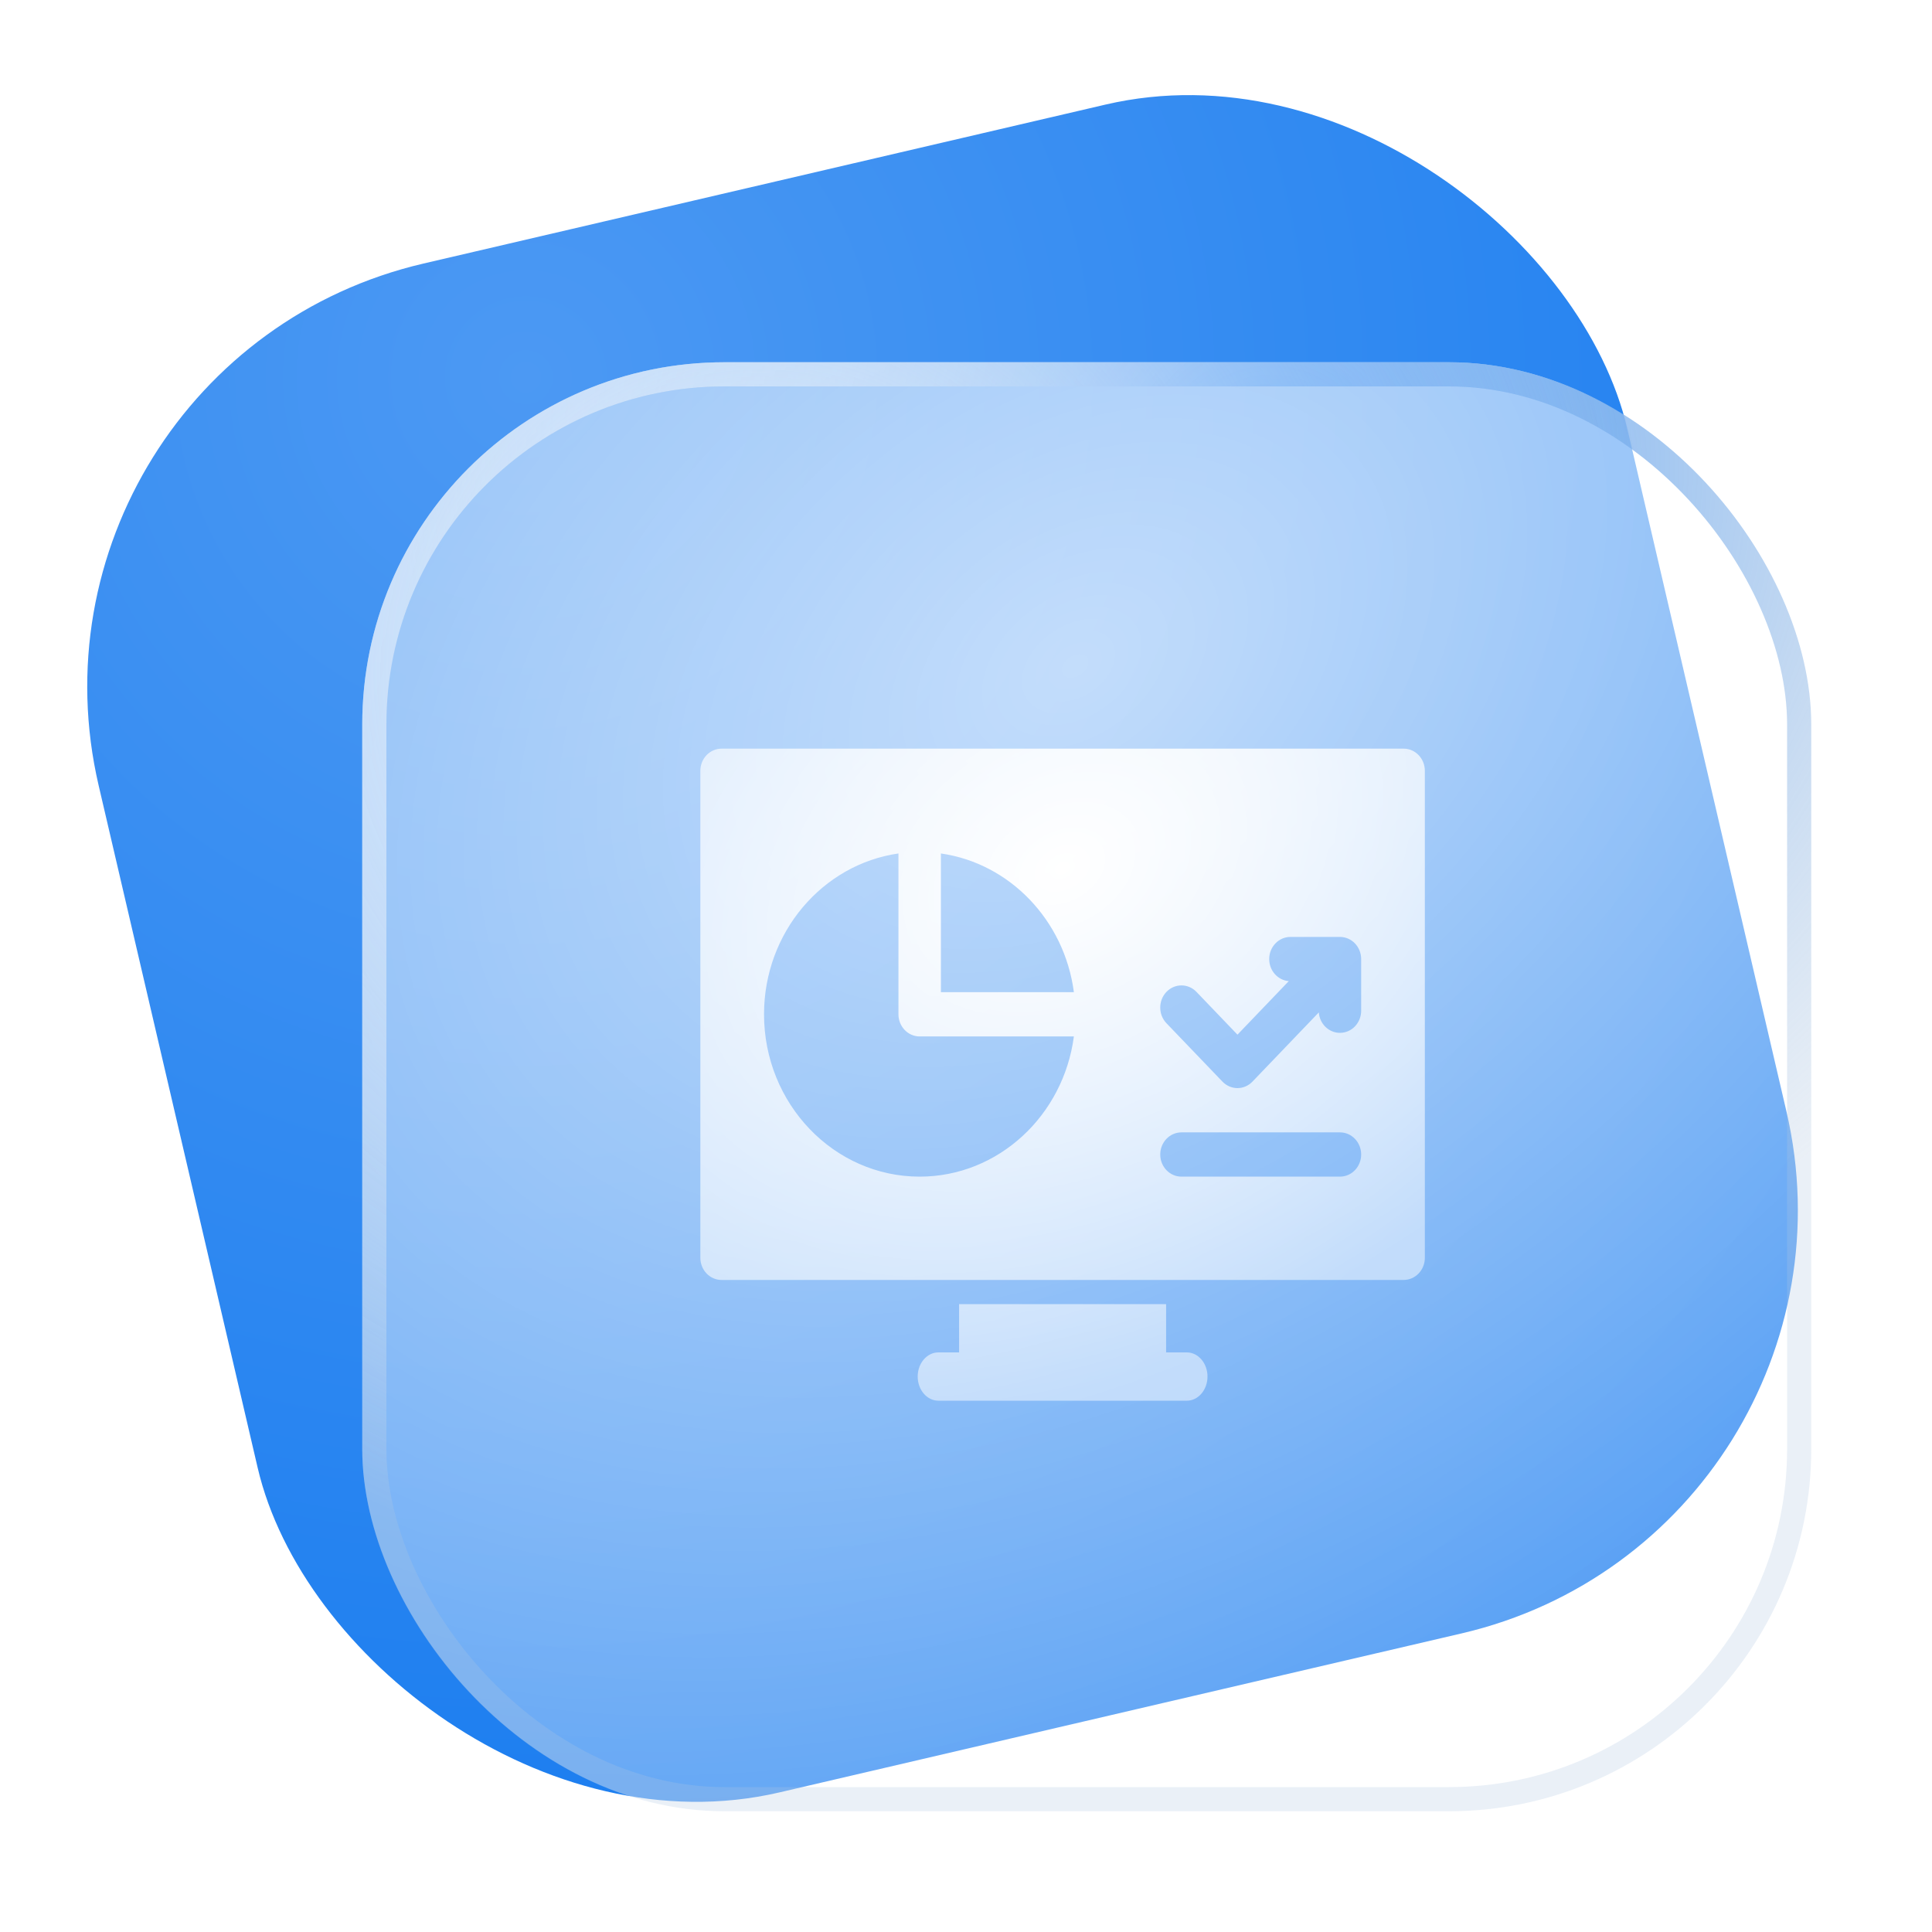 <svg width="80" height="80" viewBox="0 0 80 80" fill="none" xmlns="http://www.w3.org/2000/svg">
<rect y="15" width="65" height="65" rx="18" transform="rotate(-13.12 0 15)" fill="url(#paint0_radial)"/>
<g filter="url(#filter0_b)">
<rect x="15" y="15" width="60" height="60" rx="15" fill="url(#paint1_radial)"/>
<rect x="15.5" y="15.5" width="59" height="59" rx="14.5" stroke="url(#paint2_radial)"/>
<rect x="15.5" y="15.5" width="59" height="59" rx="14.5" stroke="url(#paint3_radial)"/>
</g>
<path fill-rule="evenodd" clip-rule="evenodd" d="M29.879 31H58.121C58.606 31 59 31.41 59 31.917V52.083C59 52.59 58.606 53 58.121 53H29.879C29.393 53 29 52.59 29 52.083V31.917C29 31.41 29.393 31 29.879 31ZM31.637 42C31.637 45.707 34.528 48.722 38.082 48.722C41.338 48.722 44.037 46.191 44.467 42.917H38.082C37.597 42.917 37.203 42.506 37.203 42V35.34C34.063 35.789 31.637 38.604 31.637 42ZM38.961 35.34V41.083H44.467C44.077 38.109 41.813 35.748 38.961 35.34ZM48.922 48.722H55.484C55.97 48.722 56.363 48.312 56.363 47.806C56.363 47.299 55.97 46.889 55.484 46.889H48.922C48.437 46.889 48.043 47.299 48.043 47.806C48.043 48.312 48.437 48.722 48.922 48.722ZM55.484 42.768C55.97 42.768 56.363 42.358 56.363 41.852V39.713C56.363 39.207 55.97 38.796 55.484 38.796H53.434C52.948 38.796 52.555 39.207 52.555 39.713C52.555 40.195 52.912 40.59 53.366 40.626L51.241 42.843L49.543 41.072C49.2 40.714 48.644 40.714 48.3 41.072C47.957 41.43 47.957 42.011 48.3 42.369L50.619 44.787C50.784 44.959 51.008 45.056 51.241 45.056C51.474 45.056 51.697 44.959 51.862 44.787L54.609 41.922C54.644 42.395 55.022 42.768 55.484 42.768ZM48.286 56H49.143C49.616 56 50 56.448 50 57C50 57.552 49.616 58 49.143 58H38.857C38.384 58 38 57.552 38 57C38 56.448 38.384 56 38.857 56H39.714V54H48.286V56Z" fill="url(#paint4_radial)"/>
<defs>
<filter id="filter0_b" x="0" y="0" width="90" height="90" filterUnits="userSpaceOnUse" color-interpolation-filters="sRGB">
<feFlood flood-opacity="0" result="BackgroundImageFix"/>
<feGaussianBlur in="BackgroundImage" stdDeviation="7.5"/>
<feComposite in2="SourceAlpha" operator="in" result="effect1_backgroundBlur"/>
<feBlend mode="normal" in="SourceGraphic" in2="effect1_backgroundBlur" result="shape"/>
</filter>
<radialGradient id="paint0_radial" cx="0" cy="0" r="1" gradientUnits="userSpaceOnUse" gradientTransform="translate(20.919 20.603) rotate(59.278) scale(76.046)">
<stop stop-color="#4C99F3"/>
<stop offset="1" stop-color="#1077EF"/>
</radialGradient>
<radialGradient id="paint1_radial" cx="0" cy="0" r="1" gradientUnits="userSpaceOnUse" gradientTransform="translate(44.837 27.596) rotate(55.942) scale(74.504 109.585)">
<stop stop-color="white" stop-opacity="0.7"/>
<stop offset="1" stop-color="white" stop-opacity="0"/>
</radialGradient>
<radialGradient id="paint2_radial" cx="0" cy="0" r="1" gradientUnits="userSpaceOnUse" gradientTransform="translate(52.423 19.32) rotate(65.148) scale(36.102)">
<stop stop-color="#4C99F3"/>
<stop offset="1" stop-color="#AFC5DE" stop-opacity="0.26"/>
</radialGradient>
<radialGradient id="paint3_radial" cx="0" cy="0" r="1" gradientUnits="userSpaceOnUse" gradientTransform="translate(31.552 27.759) rotate(49.794) scale(37.926)">
<stop stop-color="#D6E9FF"/>
<stop offset="1" stop-color="white" stop-opacity="0"/>
</radialGradient>
<radialGradient id="paint4_radial" cx="0" cy="0" r="1" gradientUnits="userSpaceOnUse" gradientTransform="translate(44.017 35.976) rotate(61.066) scale(20.531 28.314)">
<stop stop-color="white"/>
<stop offset="1" stop-color="white" stop-opacity="0.5"/>
</radialGradient>
</defs>
</svg>
